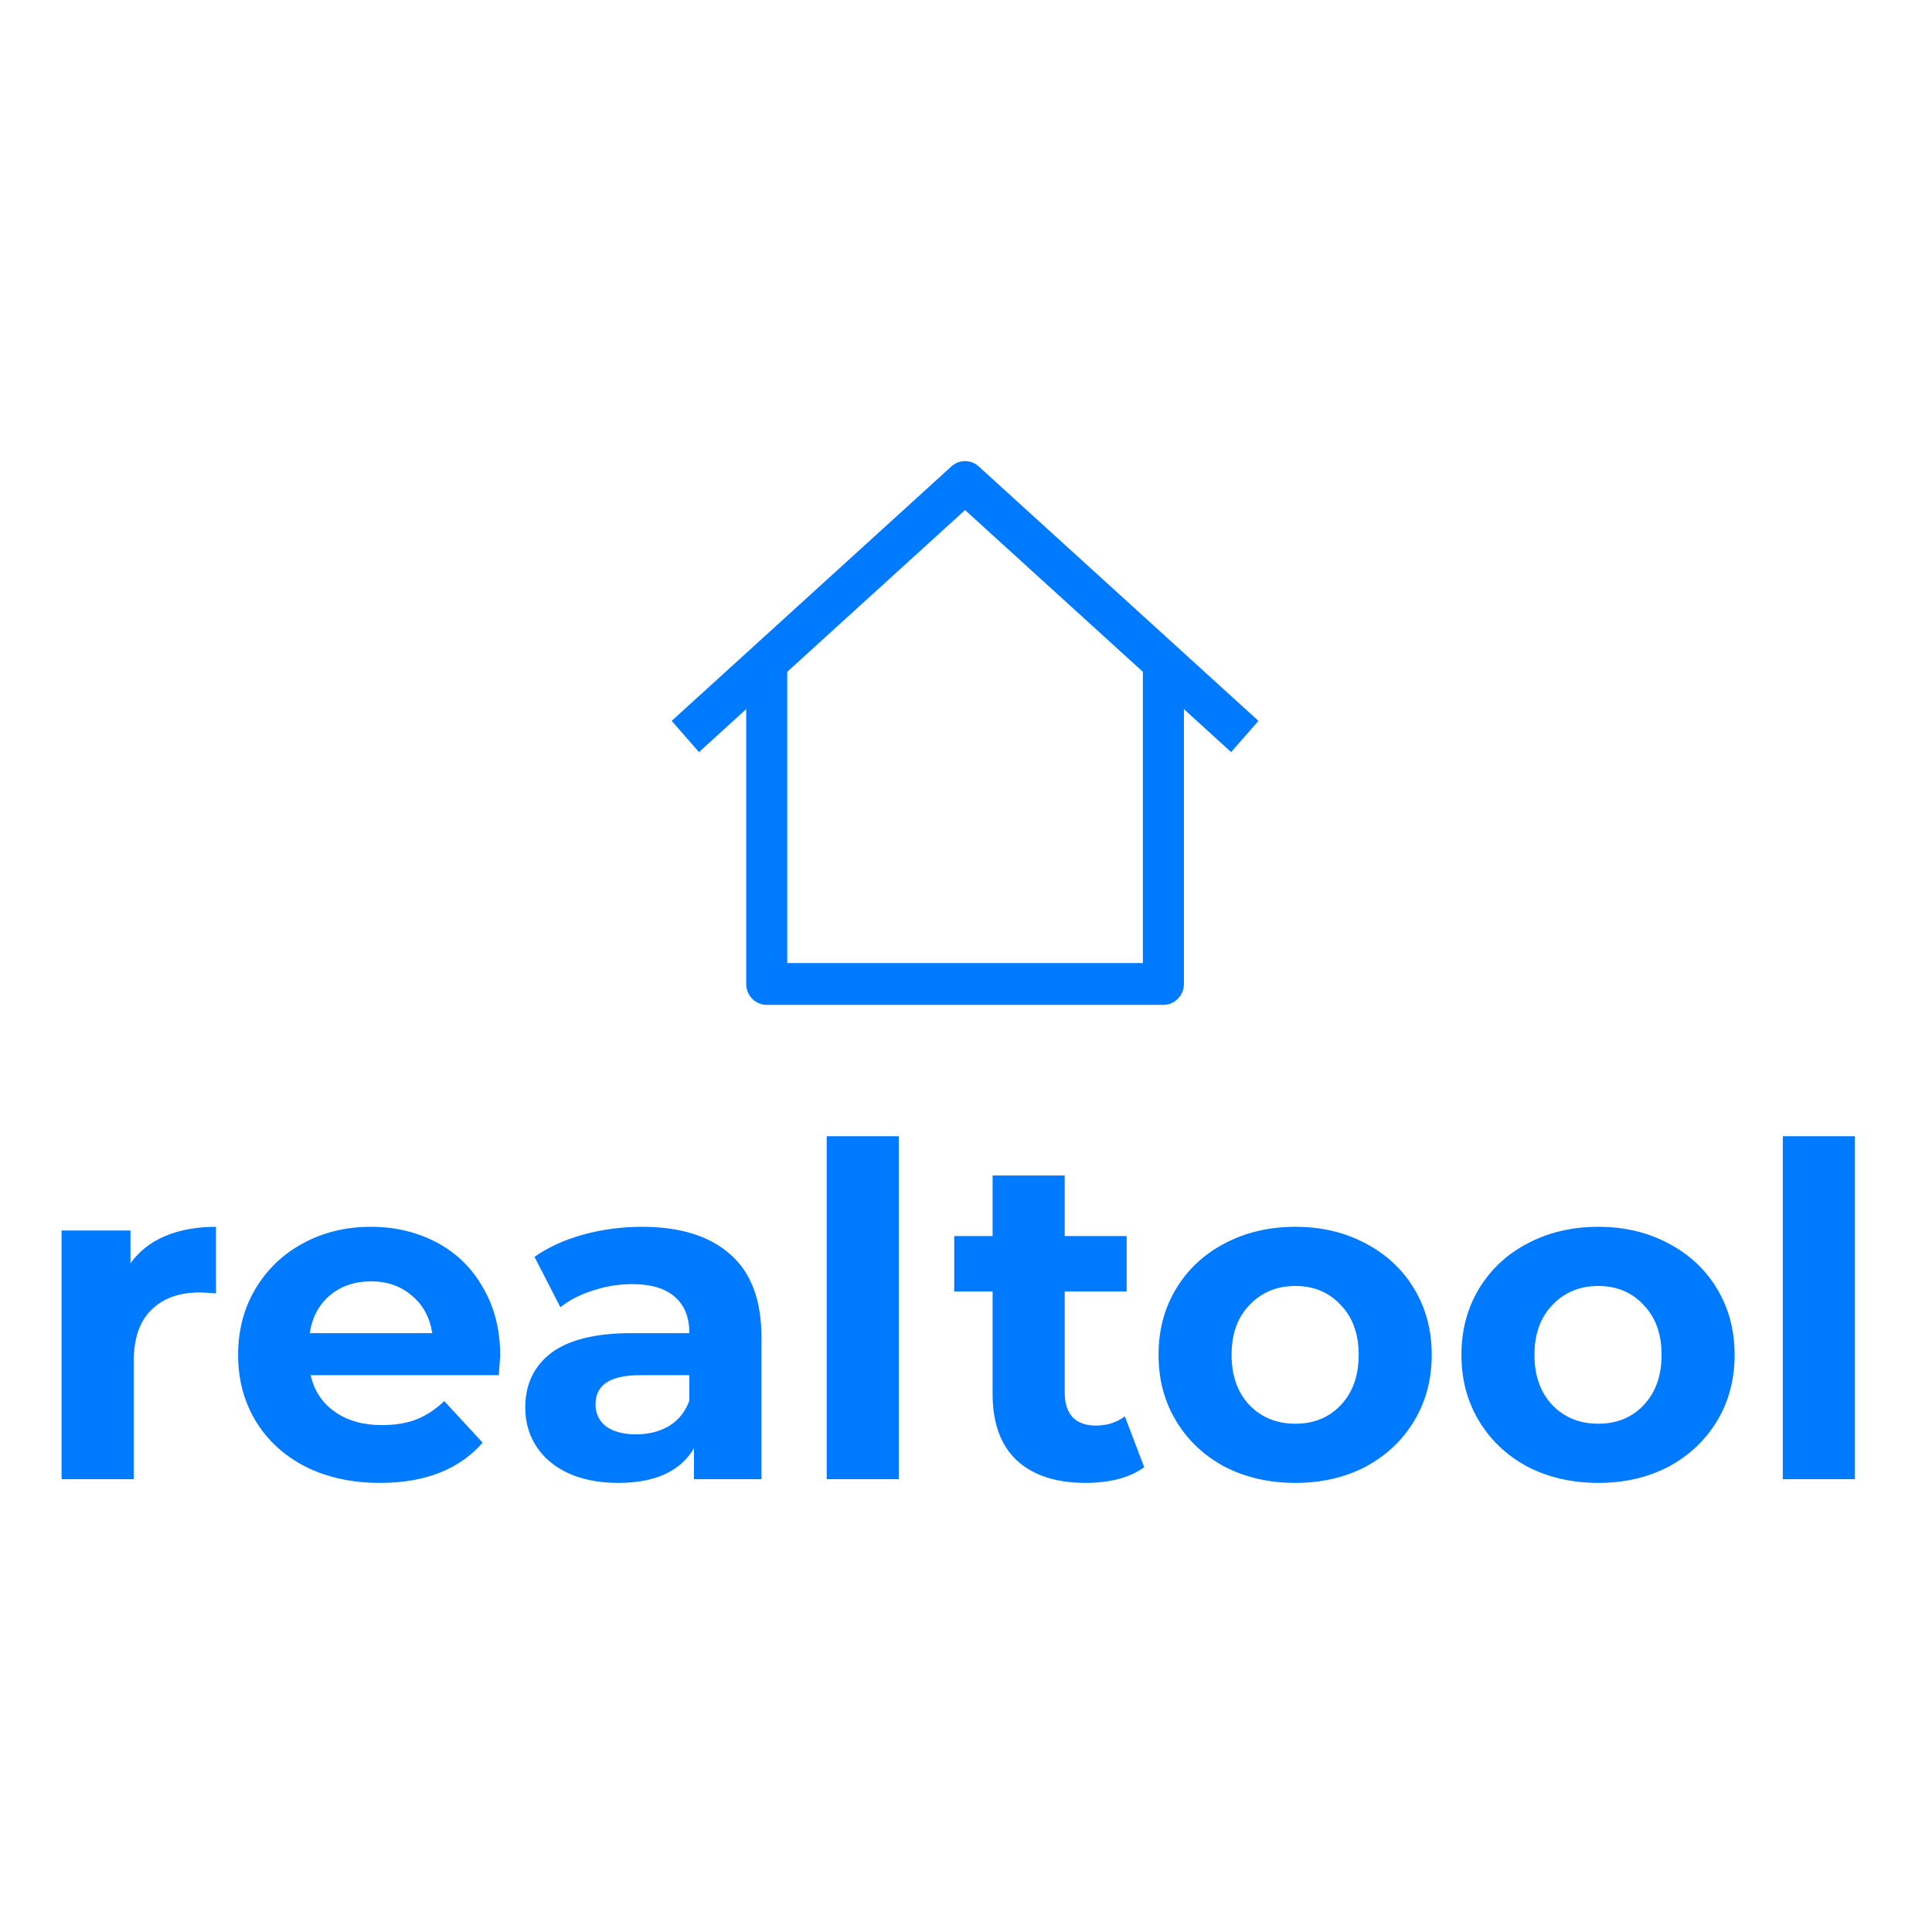 <svg width="1024" height="1024" viewBox="0 0 1024 1024" fill="none" xmlns="http://www.w3.org/2000/svg">
<g clip-path="url(#clip0)">
<path d="M69.145 669.585C73.718 663.215 79.843 658.397 87.52 655.13C95.36 651.863 104.343 650.23 114.47 650.23V685.51C110.223 685.183 107.365 685.02 105.895 685.02C94.952 685.02 86.377 688.123 80.17 694.33C73.963 700.373 70.86 709.52 70.86 721.77V784H32.64V652.19H69.145V669.585ZM265.114 718.585C265.114 719.075 264.869 722.505 264.379 728.875H164.664C166.461 737.042 170.708 743.493 177.404 748.23C184.101 752.967 192.431 755.335 202.394 755.335C209.254 755.335 215.298 754.355 220.524 752.395C225.914 750.272 230.896 747.005 235.469 742.595L255.804 764.645C243.391 778.855 225.261 785.96 201.414 785.96C186.551 785.96 173.403 783.102 161.969 777.385C150.536 771.505 141.716 763.42 135.509 753.13C129.303 742.84 126.199 731.162 126.199 718.095C126.199 705.192 129.221 693.595 135.264 683.305C141.471 672.852 149.883 664.767 160.499 659.05C171.279 653.17 183.284 650.23 196.514 650.23C209.418 650.23 221.096 653.007 231.549 658.56C242.003 664.113 250.169 672.117 256.049 682.57C262.093 692.86 265.114 704.865 265.114 718.585ZM196.759 679.14C188.103 679.14 180.834 681.59 174.954 686.49C169.074 691.39 165.481 698.087 164.174 706.58H229.099C227.793 698.25 224.199 691.635 218.319 686.735C212.439 681.672 205.253 679.14 196.759 679.14ZM340.136 650.23C360.553 650.23 376.233 655.13 387.176 664.93C398.119 674.567 403.591 689.185 403.591 708.785V784H367.821V767.585C360.634 779.835 347.241 785.96 327.641 785.96C317.514 785.96 308.694 784.245 301.181 780.815C293.831 777.385 288.196 772.648 284.276 766.605C280.356 760.562 278.396 753.702 278.396 746.025C278.396 733.775 282.969 724.138 292.116 717.115C301.426 710.092 315.718 706.58 334.991 706.58H365.371C365.371 698.25 362.839 691.88 357.776 687.47C352.713 682.897 345.118 680.61 334.991 680.61C327.968 680.61 321.026 681.753 314.166 684.04C307.469 686.163 301.753 689.103 297.016 692.86L283.296 666.155C290.483 661.092 299.058 657.172 309.021 654.395C319.148 651.618 329.519 650.23 340.136 650.23ZM337.196 760.235C343.729 760.235 349.528 758.765 354.591 755.825C359.654 752.722 363.248 748.23 365.371 742.35V728.875H339.156C323.476 728.875 315.636 734.02 315.636 744.31C315.636 749.21 317.514 753.13 321.271 756.07C325.191 758.847 330.499 760.235 337.196 760.235ZM438.182 602.21H476.402V784H438.182V602.21ZM606.459 777.63C602.702 780.407 598.047 782.53 592.494 784C587.104 785.307 581.387 785.96 575.344 785.96C559.664 785.96 547.495 781.958 538.839 773.955C530.345 765.952 526.099 754.192 526.099 738.675V684.53H505.764V655.13H526.099V623.035H564.319V655.13H597.149V684.53H564.319V738.185C564.319 743.738 565.707 748.067 568.484 751.17C571.424 754.11 575.507 755.58 580.734 755.58C586.777 755.58 591.922 753.947 596.169 750.68L606.459 777.63ZM686.566 785.96C672.683 785.96 660.188 783.102 649.081 777.385C638.138 771.505 629.563 763.42 623.356 753.13C617.149 742.84 614.046 731.162 614.046 718.095C614.046 705.028 617.149 693.35 623.356 683.06C629.563 672.77 638.138 664.767 649.081 659.05C660.188 653.17 672.683 650.23 686.566 650.23C700.449 650.23 712.863 653.17 723.806 659.05C734.749 664.767 743.324 672.77 749.531 683.06C755.738 693.35 758.841 705.028 758.841 718.095C758.841 731.162 755.738 742.84 749.531 753.13C743.324 763.42 734.749 771.505 723.806 777.385C712.863 783.102 700.449 785.96 686.566 785.96ZM686.566 754.6C696.366 754.6 704.369 751.333 710.576 744.8C716.946 738.103 720.131 729.202 720.131 718.095C720.131 706.988 716.946 698.168 710.576 691.635C704.369 684.938 696.366 681.59 686.566 681.59C676.766 681.59 668.681 684.938 662.311 691.635C655.941 698.168 652.756 706.988 652.756 718.095C652.756 729.202 655.941 738.103 662.311 744.8C668.681 751.333 676.766 754.6 686.566 754.6ZM847.108 785.96C833.225 785.96 820.73 783.102 809.623 777.385C798.68 771.505 790.105 763.42 783.898 753.13C777.691 742.84 774.588 731.162 774.588 718.095C774.588 705.028 777.691 693.35 783.898 683.06C790.105 672.77 798.68 664.767 809.623 659.05C820.73 653.17 833.225 650.23 847.108 650.23C860.991 650.23 873.405 653.17 884.348 659.05C895.291 664.767 903.866 672.77 910.073 683.06C916.28 693.35 919.383 705.028 919.383 718.095C919.383 731.162 916.28 742.84 910.073 753.13C903.866 763.42 895.291 771.505 884.348 777.385C873.405 783.102 860.991 785.96 847.108 785.96ZM847.108 754.6C856.908 754.6 864.911 751.333 871.118 744.8C877.488 738.103 880.673 729.202 880.673 718.095C880.673 706.988 877.488 698.168 871.118 691.635C864.911 684.938 856.908 681.59 847.108 681.59C837.308 681.59 829.223 684.938 822.853 691.635C816.483 698.168 813.298 706.988 813.298 718.095C813.298 729.202 816.483 738.103 822.853 744.8C829.223 751.333 837.308 754.6 847.108 754.6ZM944.93 602.21H983.15V784H944.93V602.21Z" fill="#007BFF"/>
<path d="M605.746 351.552V510.43H417.25V351.552H395.501V521.515C395.501 527.637 400.369 532.599 406.375 532.599H616.62C622.63 532.599 627.495 527.641 627.495 521.515V351.552H605.746Z" fill="#007BFF"/>
<path d="M518.741 247.216C514.62 243.463 508.385 243.463 504.26 247.216L356 382.078L370.482 398.62L511.498 270.343L652.522 398.62L667 382.078L518.741 247.216Z" fill="#007BFF"/>
</g>
<defs>
<clipPath id="clip0">
<rect width="1024" height="1024" fill="white"/>
</clipPath>
</defs>
</svg>
